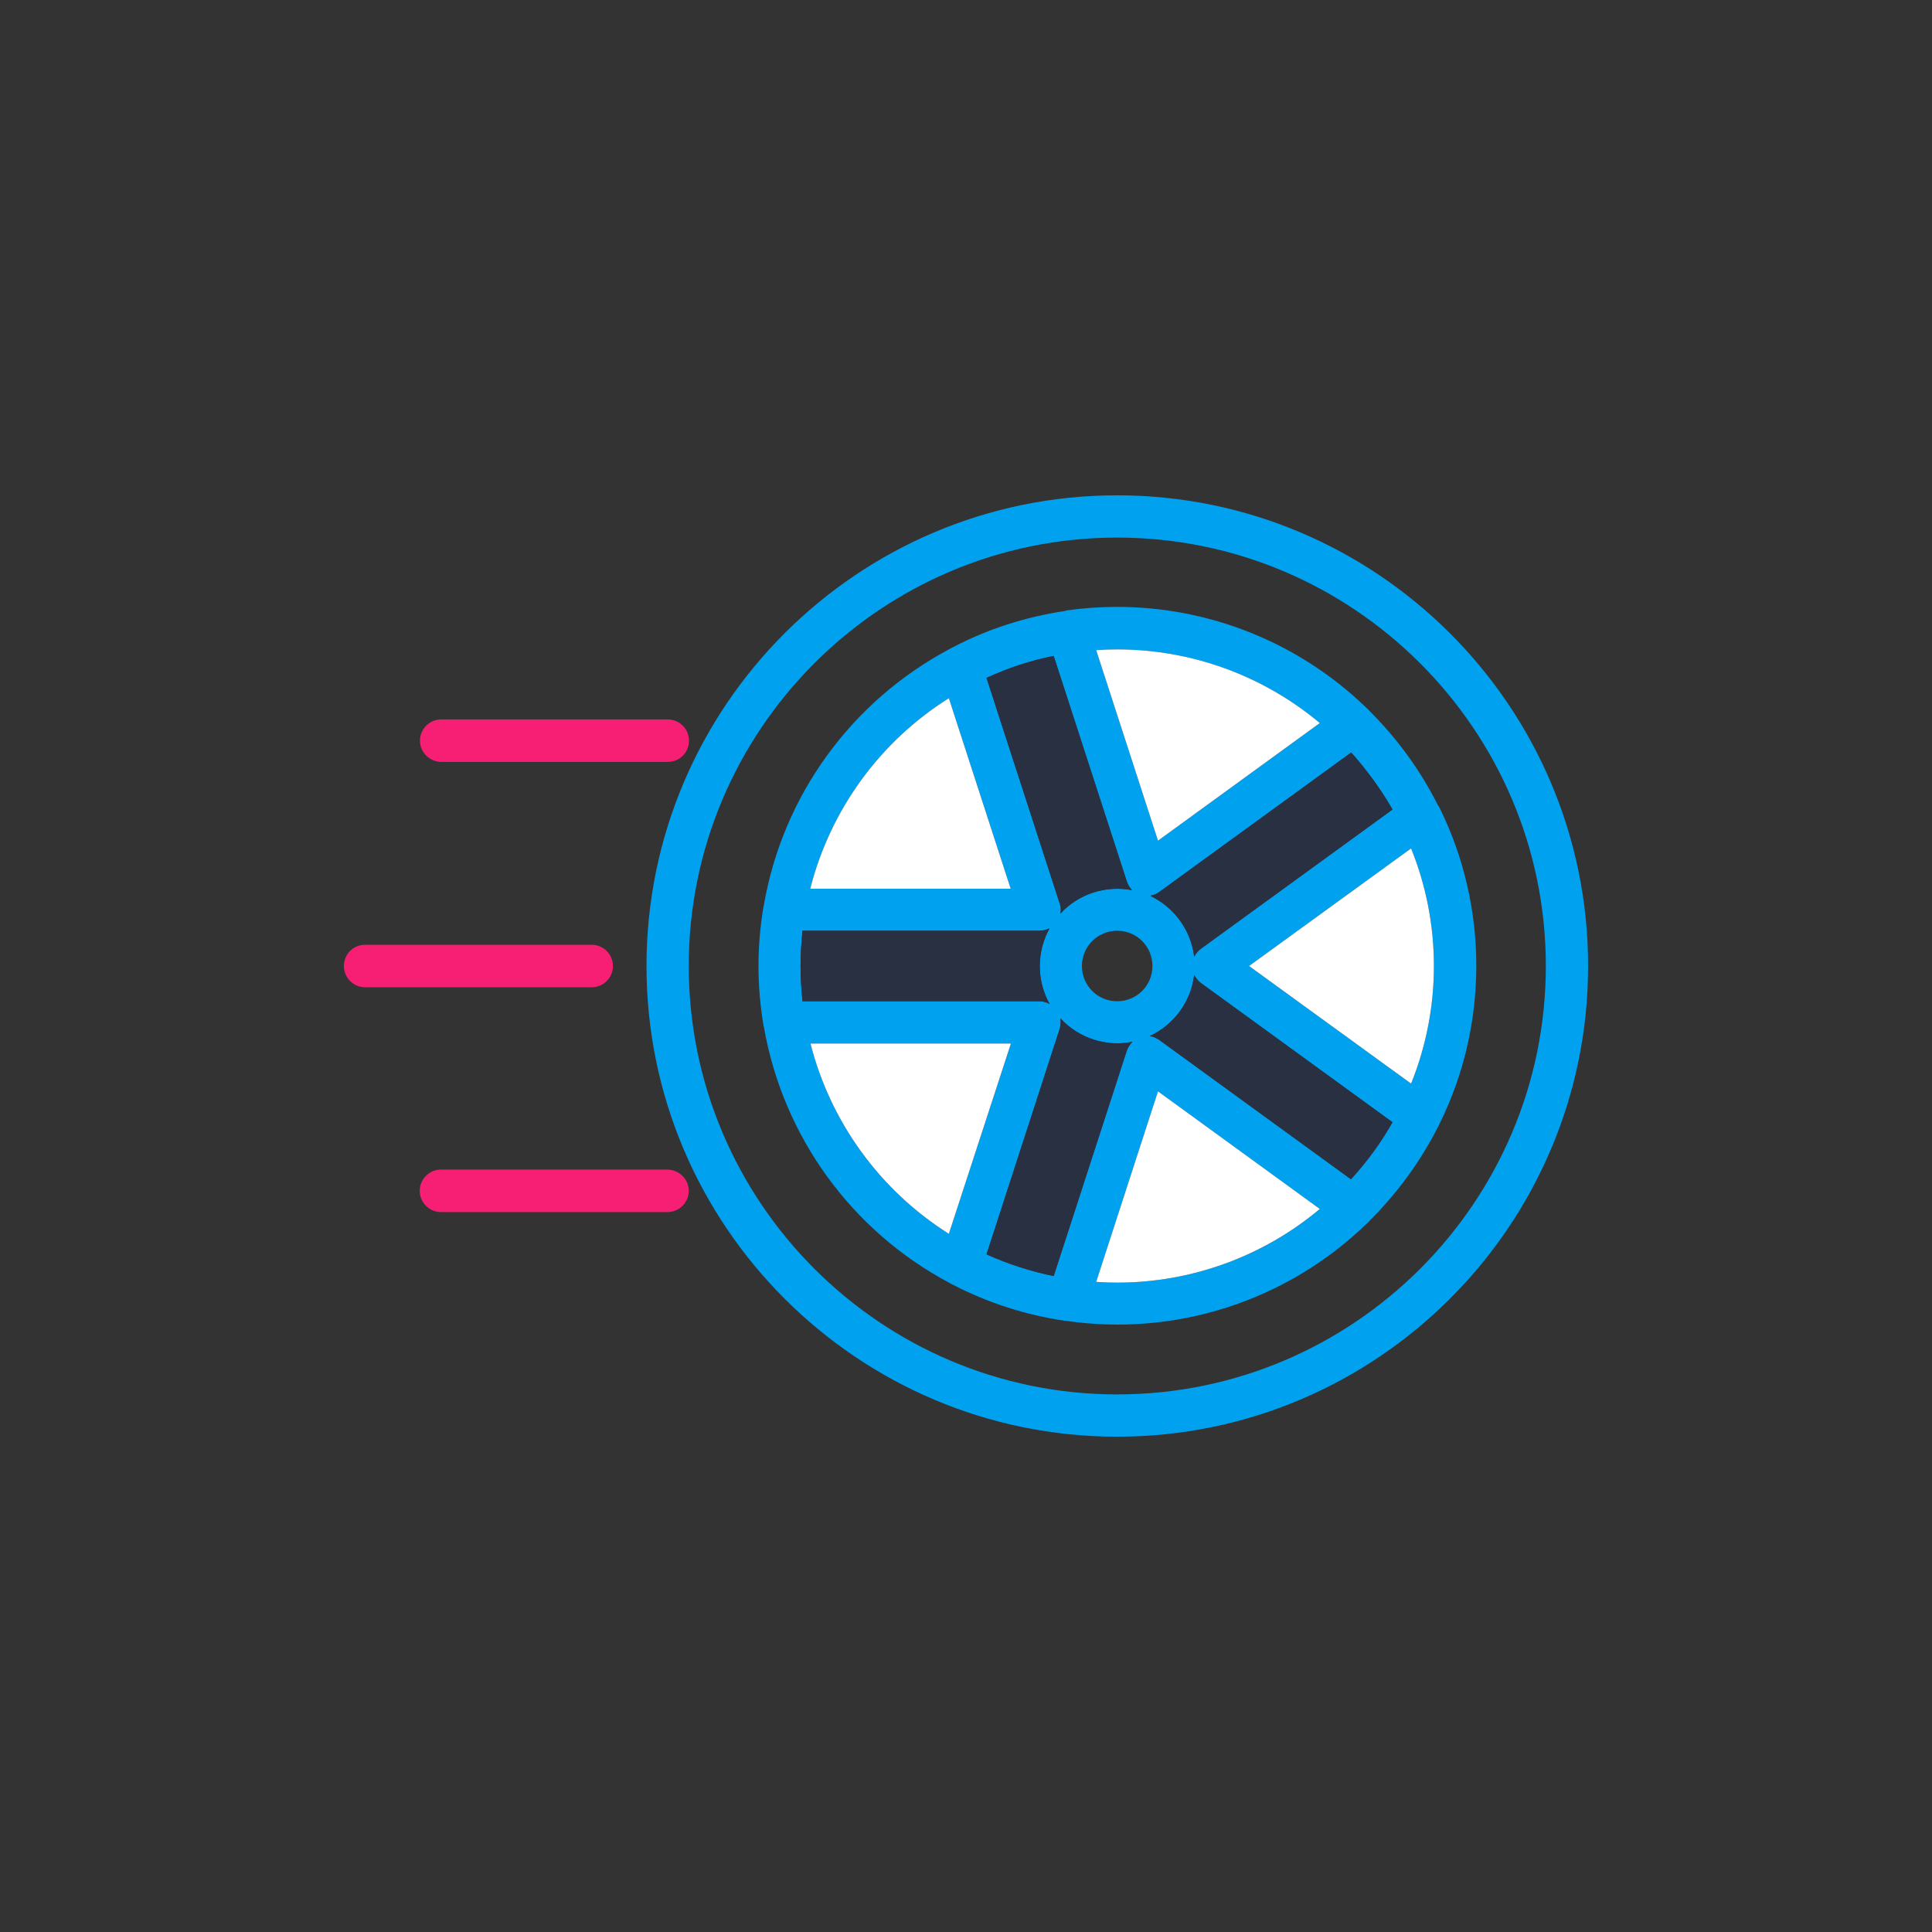 <?xml version="1.0" encoding="utf-8"?>
<!-- Generator: Adobe Illustrator 25.3.0, SVG Export Plug-In . SVG Version: 6.00 Build 0)  -->
<svg version="1.1" id="Layer_1" xmlns="http://www.w3.org/2000/svg" xmlns:xlink="http://www.w3.org/1999/xlink" x="0px" y="0px"
	 viewBox="0 0 800 800" style="enable-background:new 0 0 800 800;" xml:space="preserve">
<rect x="0" y="0" width="800" height="800" fill="#333333" stroke="none"/>
<style type="text/css">
	.st0{fill:#00A1EF;}
	.st1{fill:#F71F74;}
	.st2{fill:#FFFFFF;}
	.st3{fill:#293041;}
</style>
<g>
	<g>
		<path class="st0" d="M462.6,205.1c-107.5,0-194.9,87.5-194.9,194.9s87.4,194.9,194.9,194.9S657.6,507.5,657.6,400
			S570.1,205.1,462.6,205.1z M462.6,577.4L462.6,577.4c-97.8,0-177.4-79.6-177.4-177.4s79.6-177.4,177.4-177.4
			S640.1,302.2,640.1,400S560.5,577.4,462.6,577.4z"/>
		<path class="st0" d="M595.3,333.2c-7.2-14.3-16.7-27.3-28-38.6c-0.5-0.6-1-1.1-1.6-1.6c-27.6-26.7-64.6-41.7-103.1-41.7
			c-7.1,0-14.2,0.5-21.3,1.5L441,253c-16.2,2.4-31.9,7.4-46.4,15c-0.5,0.2-1,0.5-1.5,0.8c-40.6,21.6-69,60.7-76.8,106
			c-0.1,0.3-0.1,0.6-0.2,0.9c-2.7,16.1-2.7,32.5,0,48.6c0,0.3,0.1,0.6,0.2,0.9c7.9,45.3,36.2,84.4,76.8,106c0.5,0.3,1,0.6,1.5,0.8
			c14.5,7.5,30.1,12.5,46.2,14.9h0.4c45.5,6.7,91.5-8.1,124.6-40.1c0.6-0.4,1.1-1,1.6-1.6c11.3-11.3,20.8-24.3,28-38.5
			c0.3-0.5,0.6-1.1,0.8-1.6c10-20.3,15.1-42.6,15.1-65.2c0-22.6-5.1-44.9-15.1-65.2C595.9,334.2,595.7,333.7,595.3,333.2z
			 M576.6,335.2l-79.4,57.7c-1.2,0.9-2.1,2-2.7,3.3c-1.3-11-8.3-20.6-18.3-25.3c1.4-0.2,2.8-0.7,3.9-1.6l79.4-57.7
			C566,318.9,571.8,326.8,576.6,335.2z M477.2,400C477.2,400,477.2,400,477.2,400c0,8.1-6.5,14.6-14.6,14.6
			c-8.1,0-14.6-6.5-14.6-14.6c0-8.1,6.5-14.6,14.6-14.6C470.7,385.4,477.2,391.9,477.2,400z M462.6,268.9
			c30.7,0,60.4,10.8,83.9,30.5l-67,48.7l-25.6-78.9C456.8,269,459.7,268.9,462.6,268.9z M436.3,271.6l30.3,93.4
			c0.4,1.3,1.2,2.6,2.2,3.6c-10.9-2.1-22.2,1.5-29.7,9.7c0.3-1.4,0.2-2.9-0.3-4.2l-30.3-93.4C417.4,276.6,426.7,273.5,436.3,271.6z
			 M392.9,289.1L392.9,289.1l25.6,78.9h-83C343.8,335.3,364.4,307,392.9,289.1z M331.5,400c0-4.9,0.3-9.7,0.8-14.6h98.2
			c1.4,0,2.8-0.4,4.1-1c-5.4,9.7-5.4,21.6,0,31.3c-1.3-0.7-2.7-1.1-4.1-1.1h-98.2C331.8,409.7,331.5,404.9,331.5,400z M392.9,510.9
			c-28.5-18-49-46.2-57.3-78.8h83L392.9,510.9z M436.3,528.4c-9.6-2-18.9-5-27.8-9h0l30.3-93.4c0.4-1.4,0.5-2.9,0.3-4.3
			c7.6,8.2,18.9,11.9,29.8,9.7c-1,1-1.8,2.2-2.3,3.6L436.3,528.4z M462.6,531.1c-2.9,0-5.8-0.1-8.7-0.3l25.6-78.9l67,48.7
			C523,520.3,493.3,531.1,462.6,531.1z M559.4,488.3l-79.4-57.7c-1.2-0.8-2.5-1.4-3.9-1.6c10.1-4.7,17-14.2,18.4-25.3
			c0.6,1.3,1.6,2.4,2.7,3.3l79.4,57.7C571.8,473.2,566,481.1,559.4,488.3z M584.3,448.7L517.2,400l67.1-48.7
			C596.9,382.5,596.9,417.5,584.3,448.7z"/>
	</g>
	<path class="st1" d="M173.9,306.7c0-4.8,3.9-8.8,8.8-8.8h93.8c4.8,0,8.8,3.9,8.8,8.8s-3.9,8.8-8.8,8.8h-93.8
		C177.8,315.4,173.9,311.5,173.9,306.7z"/>
	<path class="st1" d="M285.2,493.1c0,4.8-3.9,8.8-8.8,8.8h-93.8c-4.8,0-8.8-3.9-8.8-8.8c0-4.8,3.9-8.8,8.8-8.8h93.8
		C281.3,484.4,285.2,488.3,285.2,493.1L285.2,493.1L285.2,493.1z"/>
	<path class="st1" d="M245,408.8h-93.8c-4.8,0-8.8-3.9-8.8-8.8s3.9-8.8,8.8-8.8H245c4.8,0,8.8,3.9,8.8,8.8S249.9,408.8,245,408.8
		L245,408.8z"/>
	<path class="st2" d="M462.6,268.9c30.7,0,60.4,10.8,83.9,30.5l-67,48.7l-25.6-78.9C456.8,269,459.7,268.9,462.6,268.9z
		 M392.9,289.1L392.9,289.1l25.6,78.9h-83C343.8,335.3,364.4,307,392.9,289.1z M392.9,510.9c-28.5-18-49-46.2-57.3-78.8h83
		L392.9,510.9z M462.6,531.1c-2.9,0-5.8-0.1-8.7-0.3l25.6-78.9l67,48.7C523,520.3,493.3,531.1,462.6,531.1z M584.3,448.7L517.2,400
		l67.1-48.7C596.9,382.5,596.9,417.5,584.3,448.7z"/>
	<path class="st3" d="M576.6,335.2l-79.4,57.7c-1.2,0.9-2.1,2-2.7,3.3c-1.3-11-8.3-20.6-18.3-25.3c1.4-0.2,2.8-0.7,3.9-1.6
		l79.4-57.7C566,318.9,571.8,326.8,576.6,335.2z M436.3,271.6l30.3,93.4c0.4,1.3,1.2,2.6,2.2,3.6c-10.9-2.1-22.2,1.5-29.7,9.7
		c0.3-1.4,0.2-2.9-0.3-4.2l-30.3-93.4C417.4,276.6,426.7,273.5,436.3,271.6z M331.5,400c0-4.9,0.3-9.7,0.8-14.6h98.2
		c1.4,0,2.8-0.4,4.1-1c-5.4,9.7-5.4,21.6,0,31.3c-1.3-0.7-2.7-1.1-4.1-1.1h-98.2C331.8,409.7,331.5,404.9,331.5,400z M436.3,528.4
		c-9.6-2-18.9-5-27.8-9h0l30.3-93.4c0.4-1.4,0.5-2.9,0.3-4.3c7.6,8.2,18.9,11.9,29.8,9.7c-1,1-1.8,2.2-2.3,3.6L436.3,528.4z
		 M559.4,488.3l-79.4-57.7c-1.2-0.8-2.5-1.4-3.9-1.6c10.1-4.7,17-14.2,18.4-25.3c0.6,1.3,1.6,2.4,2.7,3.3l79.4,57.7
		C571.8,473.2,566,481.1,559.4,488.3z"/>
</g>
</svg>
